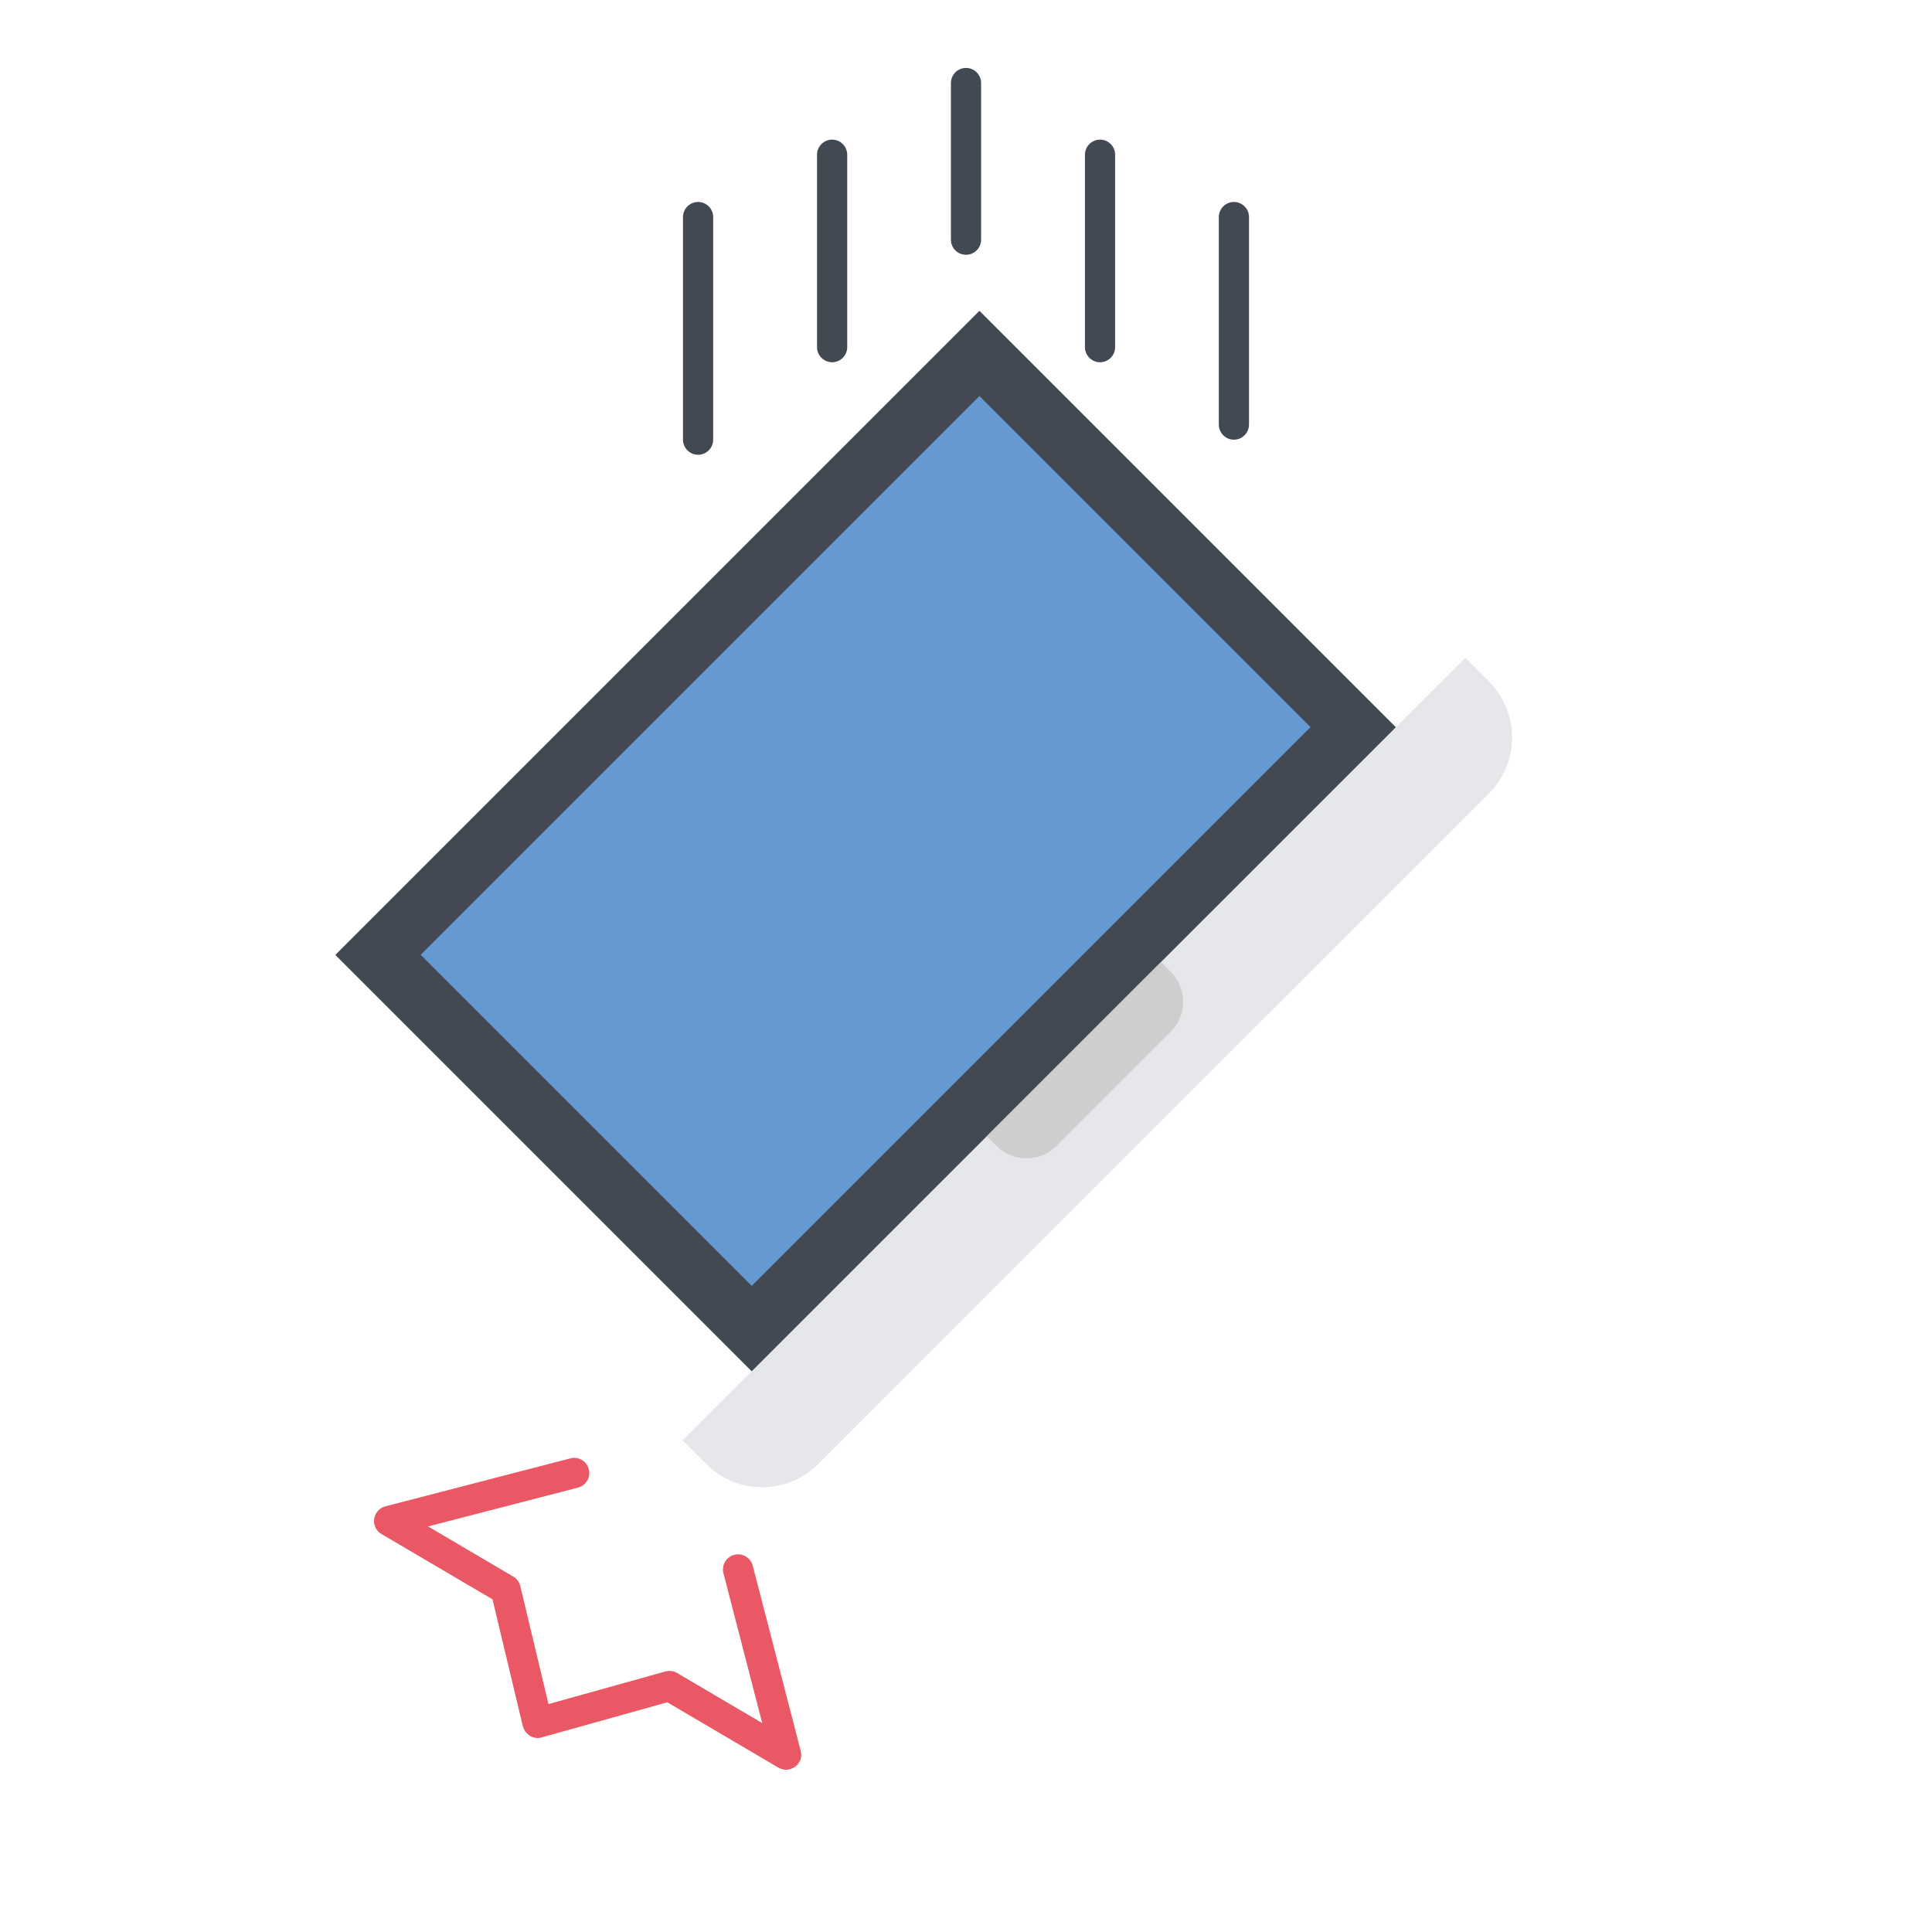 <svg enable-background="new 0 0 128 128" height="512" viewBox="0 0 128 128" width="512" xmlns="http://www.w3.org/2000/svg"><g id="Layer_39"><path d="m27.53 36.07h60.36v40.01h-60.36z" fill="#434953" transform="matrix(.707 -.707 .707 .707 -22.749 57.229)"/><path d="m31.18 40.21h52.36v31.02h-52.36z" fill="#6699d1" transform="matrix(.707 -.707 .707 .707 -22.6 56.875)"/><path d="m97.08 43.58 1.56 1.56c2.05 2.05 2.05 5.39 0 7.44l-44.43 44.42c-2.05 2.05-5.38 2.04-7.43-.01l-1.56-1.56z" fill="#e5e7ea"/><path d="m77.56 68.36-7.56 7.56c-1.1 1.1-2.88 1.1-3.98 0l-.64-.64 11.54-11.54.64.64c1.1 1.1 1.1 2.88 0 3.98z" fill="#cecece"/><path d="m53.05 116-3.18-12.27c-.14-.53-.69-.86-1.22-.72s-.86.68-.72 1.22l2.57 9.93-5.64-3.32c-.23-.14-.51-.17-.78-.1l-7.74 2.16-1.87-7.82c-.06-.26-.23-.49-.47-.63l-5.64-3.32 9.93-2.57c.53-.14.86-.68.72-1.22s-.68-.86-1.22-.72l-12.26 3.18c-.39.1-.68.43-.74.83s.13.8.48 1l7.36 4.33 2.01 8.41c0 .01.01.01.01.02v.02c.01.03.03.05.04.08.03.09.07.17.12.24.03.04.06.07.09.1.05.05.11.1.17.15.04.03.08.05.12.07.07.03.13.05.21.07.05.01.09.02.14.02.02 0 .05.01.07.01.08 0 .16-.01.23-.03.01 0 .01-.01.02-.01h.02l8.33-2.33 7.36 4.33c.16.09.33.14.51.14.21 0 .42-.07.6-.2.33-.24.48-.65.37-1.05z" fill="#ea5765"/><g><path d="m64 16.88c-.55 0-1-.45-1-1v-10.38c0-.55.45-1 1-1s1 .45 1 1v10.38c0 .55-.45 1-1 1z" fill="#434953"/></g><g><path d="m72.88 24c-.55 0-1-.45-1-1v-12.75c0-.55.45-1 1-1s1 .45 1 1v12.75c0 .55-.45 1-1 1z" fill="#434953"/></g><g><path d="m81.75 29.13c-.55 0-1-.45-1-1v-13.75c0-.55.45-1 1-1s1 .45 1 1v13.75c0 .55-.45 1-1 1z" fill="#434953"/></g><g><path d="m55.13 24c-.55 0-1-.45-1-1v-12.75c0-.55.45-1 1-1s1 .45 1 1v12.75c0 .55-.45 1-1 1z" fill="#434953"/></g><g><path d="m46.25 30.13c-.55 0-1-.45-1-1v-14.75c0-.55.45-1 1-1s1 .45 1 1v14.75c0 .55-.45 1-1 1z" fill="#434953"/></g></g></svg>
